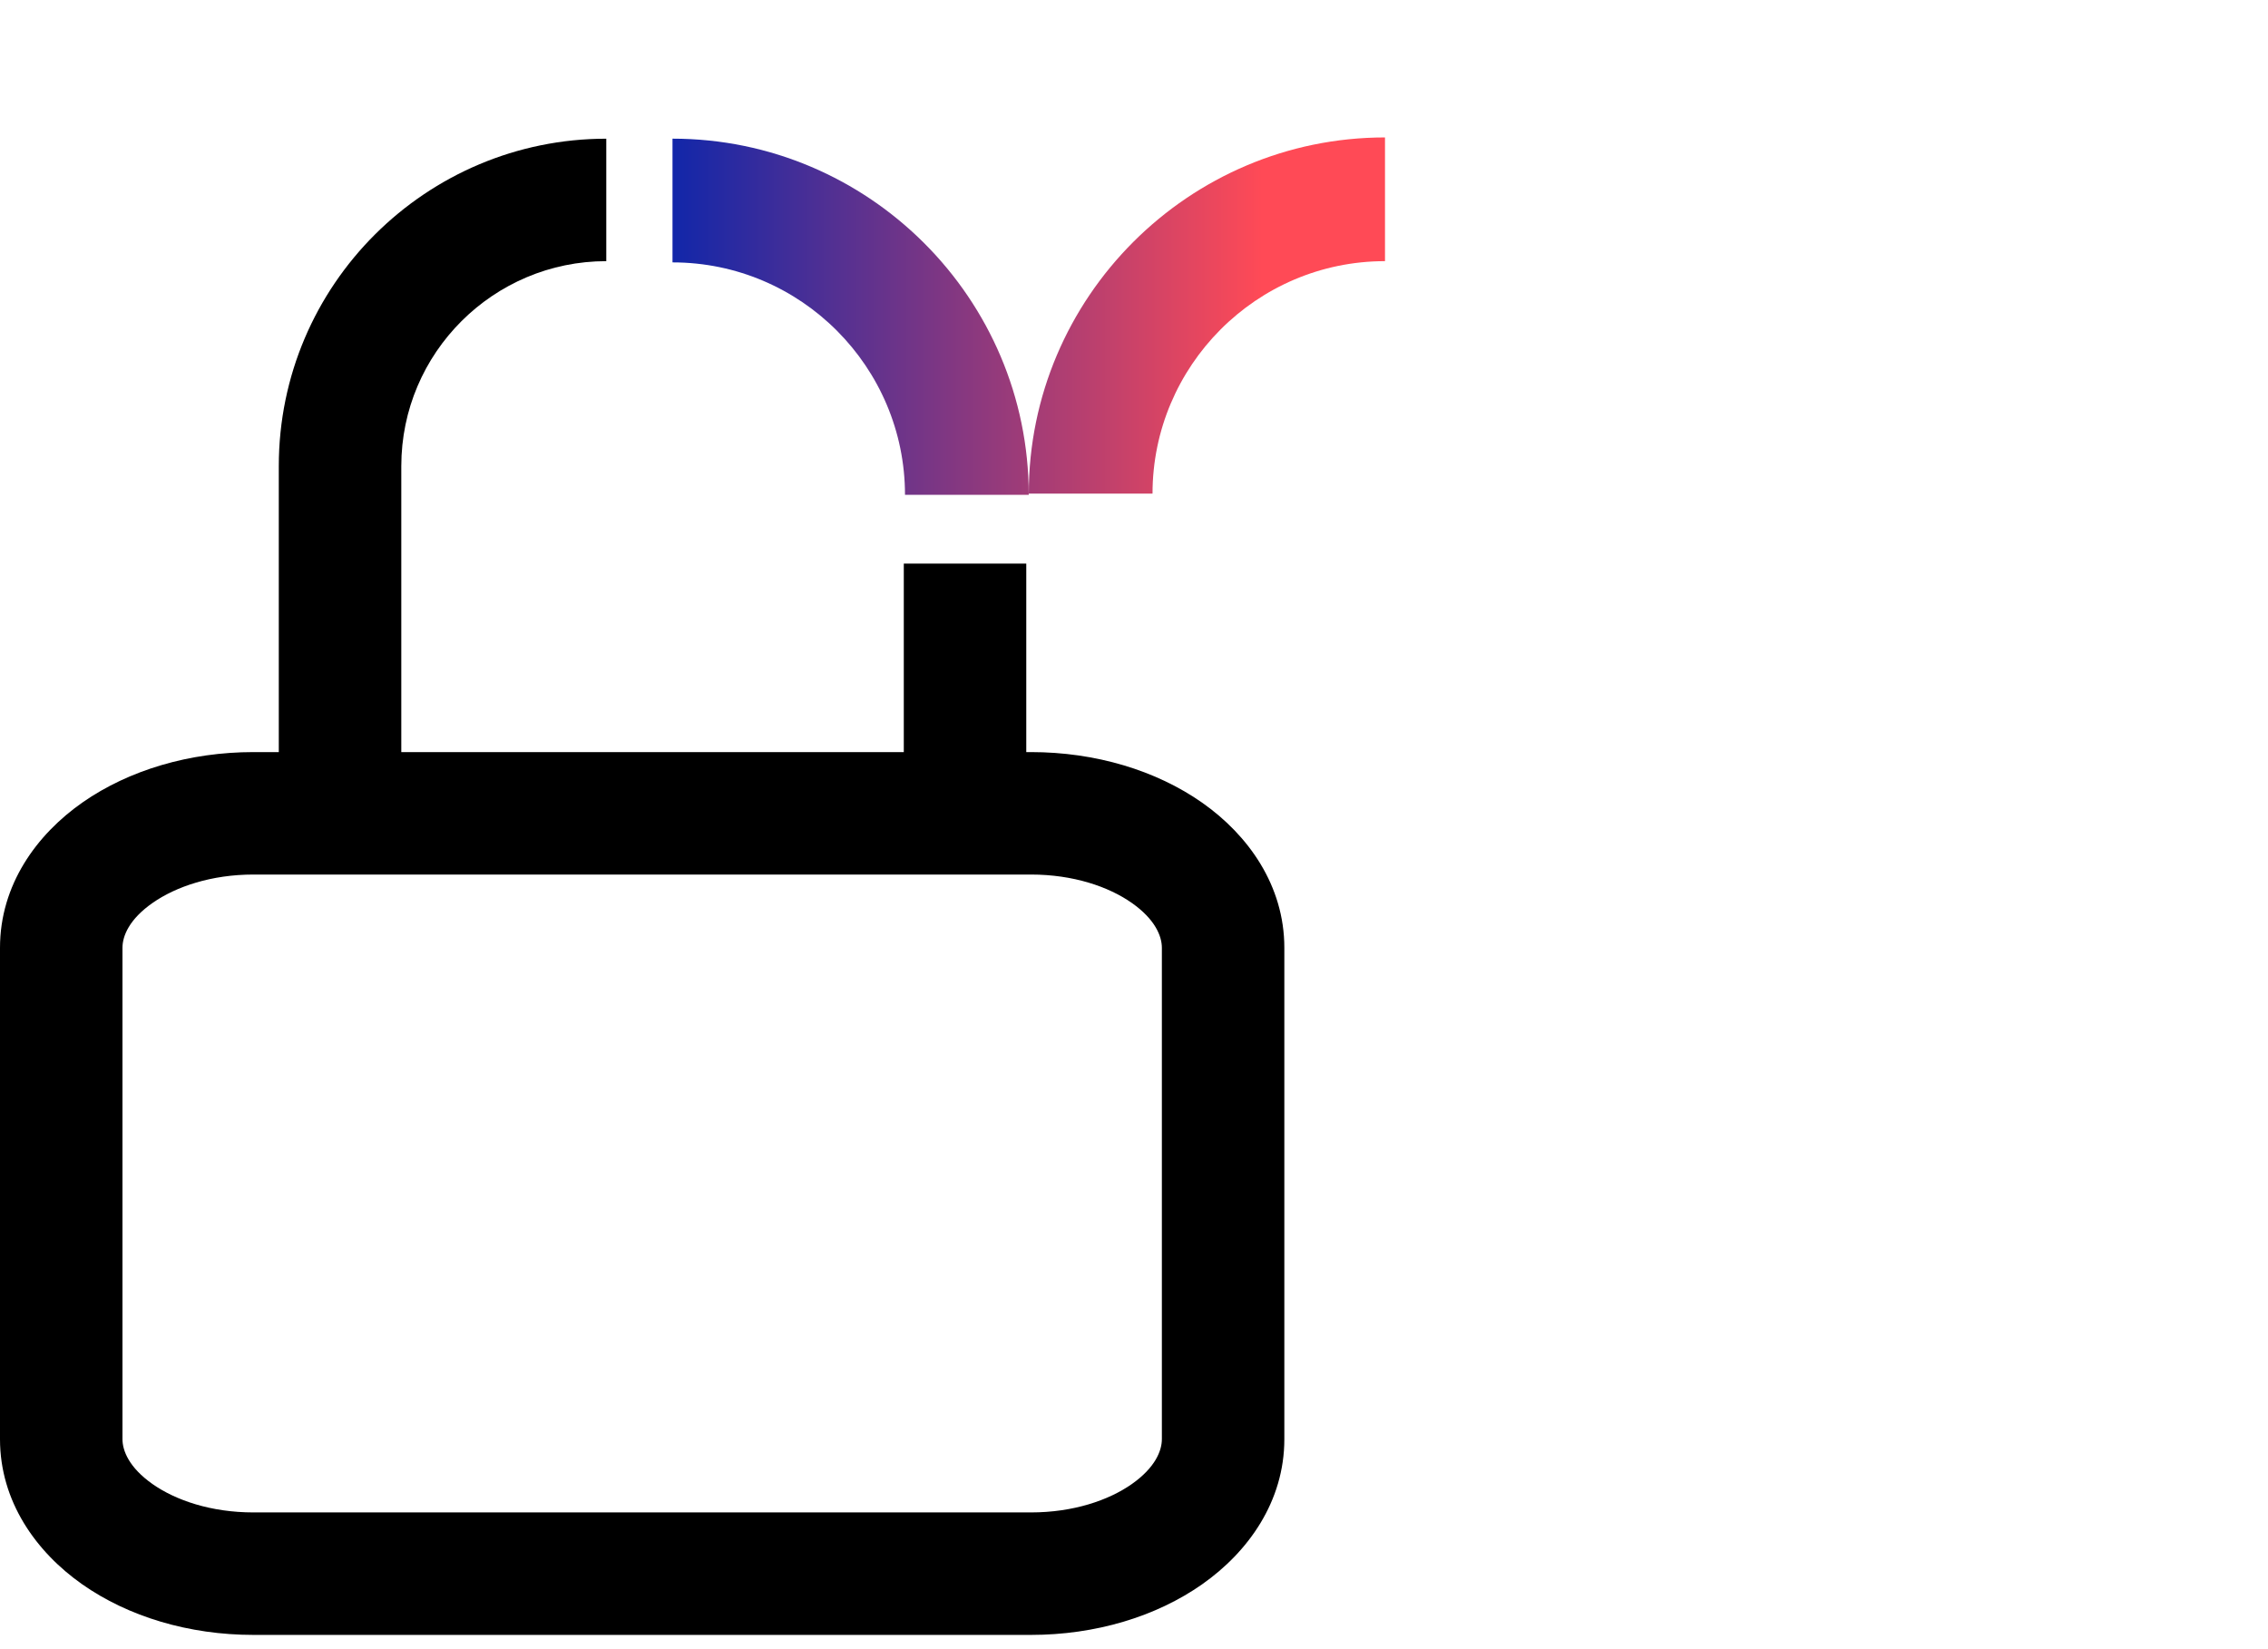 <svg width="66" height="48" viewBox="0 0 66 48" fill="none" xmlns="http://www.w3.org/2000/svg">
<path fill-rule="evenodd" clip-rule="evenodd" d="M4.446 26.276C3.76 26.753 3.564 27.243 3.564 27.586V41.888C3.564 42.224 3.757 42.715 4.438 43.194C5.113 43.668 6.143 44.02 7.375 44.02H30.001C31.232 44.02 32.262 43.668 32.937 43.194C33.618 42.715 33.811 42.224 33.811 41.888V27.586C33.811 27.25 33.618 26.76 32.937 26.281C32.262 25.806 31.232 25.454 30.001 25.454H7.375C6.159 25.454 5.127 25.802 4.446 26.276ZM2.408 23.351C3.756 22.412 5.52 21.89 7.375 21.89H30.001C31.876 21.89 33.642 22.42 34.987 23.365C36.325 24.306 37.375 25.773 37.375 27.586V41.888C37.375 43.701 36.325 45.168 34.987 46.109C33.642 47.055 31.876 47.585 30.001 47.585H7.375C5.499 47.585 3.733 47.055 2.388 46.109C1.05 45.168 0 43.701 0 41.888V27.586C0 25.755 1.065 24.287 2.408 23.351Z" fill="black"/>
<path d="M40.304 7.601V4C34.594 4 29.938 8.656 29.938 14.367H33.539C33.539 10.657 36.558 7.601 40.304 7.601Z" fill="url(#paint0_linear_2579_4429)"/>
<path d="M19.57 4.036V7.637C23.317 7.637 26.336 10.693 26.336 14.403H29.937C29.937 8.692 25.281 4.036 19.57 4.036Z" fill="url(#paint1_linear_2579_4429)"/>
<path fill-rule="evenodd" clip-rule="evenodd" d="M26.301 23.788V16.404H29.865V23.788H26.301Z" fill="black"/>
<path fill-rule="evenodd" clip-rule="evenodd" d="M17.643 7.601C14.366 7.601 11.678 10.264 11.678 13.567V23.788H8.113V13.567C8.113 8.285 12.409 4.037 17.643 4.037V7.601Z" fill="black"/>
<defs>
<linearGradient id="paint0_linear_2579_4429" x1="16.987" y1="9.21" x2="39.426" y2="9.21" gradientUnits="userSpaceOnUse">
<stop offset="0.107" stop-color="#0F26AA"/>
<stop offset="0.88" stop-color="#FF4A56"/>
</linearGradient>
<linearGradient id="paint1_linear_2579_4429" x1="16.987" y1="9.21" x2="39.426" y2="9.21" gradientUnits="userSpaceOnUse">
<stop offset="0.107" stop-color="#0F26AA"/>
<stop offset="0.88" stop-color="#FF4A56"/>
</linearGradient>
</defs>
</svg>
